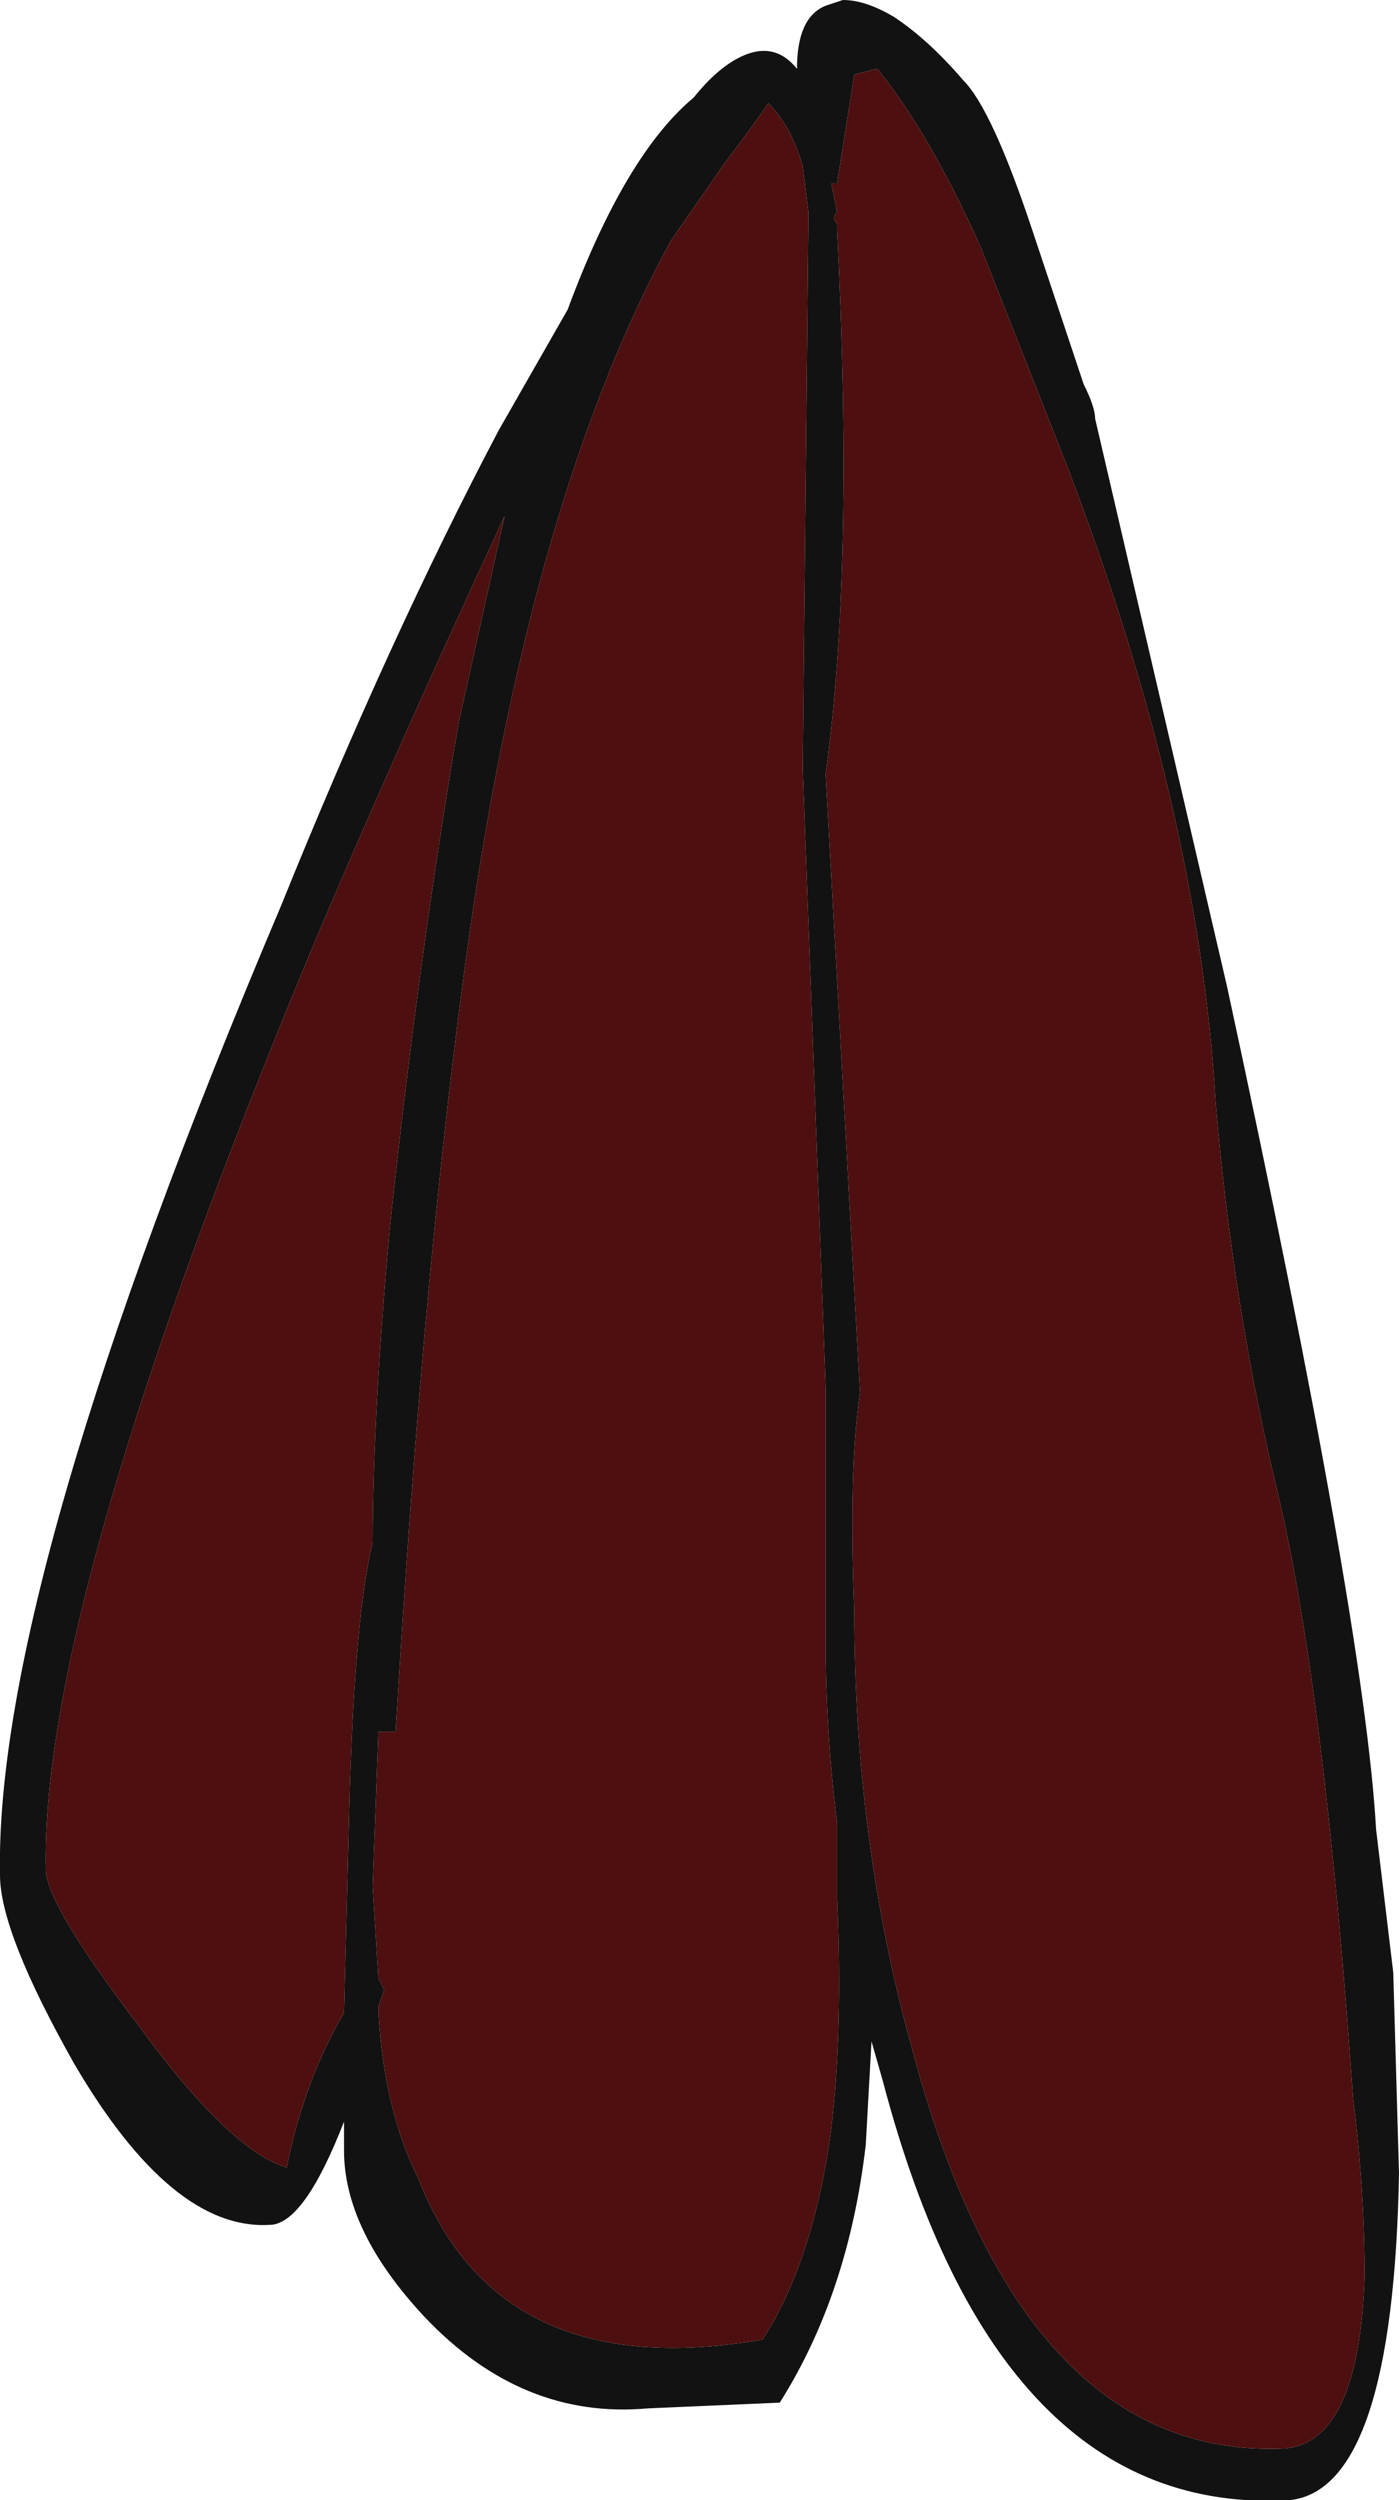<?xml version="1.0" encoding="UTF-8" standalone="no"?>
<svg xmlns:ffdec="https://www.free-decompiler.com/flash" xmlns:xlink="http://www.w3.org/1999/xlink" ffdec:objectType="shape" height="21.8px" width="12.2px" xmlns="http://www.w3.org/2000/svg">
  <g transform="matrix(1.0, 0.0, 0.0, 1.0, 5.25, 18.2)">
    <path d="M2.1 -18.2 Q2.3 -18.2 2.55 -18.05 2.85 -17.85 3.15 -17.5 3.4 -17.25 3.75 -16.2 L4.1 -15.15 Q4.15 -15.0 4.2 -14.85 4.3 -14.65 4.3 -14.55 L5.45 -9.6 Q6.65 -4.05 6.75 -2.25 L6.9 -1.0 6.95 0.75 Q6.9 3.5 6.0 3.6 3.45 3.75 2.45 -0.05 L2.35 -0.4 2.3 0.5 Q2.15 1.8 1.55 2.75 L0.4 2.8 Q-0.7 2.9 -1.55 2.0 -2.25 1.25 -2.25 0.55 L-2.25 0.3 Q-2.6 1.2 -2.9 1.2 -3.75 1.25 -4.6 -0.2 -5.25 -1.35 -5.25 -1.85 -5.3 -4.4 -2.8 -10.3 -1.85 -12.65 -0.9 -14.45 L-0.3 -15.5 Q0.2 -16.85 0.8 -17.35 1.0 -17.6 1.2 -17.7 1.5 -17.85 1.7 -17.6 1.7 -18.05 1.95 -18.15 L2.1 -18.2 M2.2 -17.55 L2.05 -16.6 2.0 -16.6 2.05 -16.35 Q2.0 -16.3 2.05 -16.25 L2.05 -16.2 Q2.2 -13.25 1.95 -11.45 L2.25 -6.05 Q2.15 -5.4 2.2 -4.15 2.2 -2.15 2.7 -0.35 3.65 3.25 5.95 3.15 6.6 3.1 6.65 1.65 6.65 0.9 6.55 0.1 6.3 -3.45 5.9 -5.15 5.5 -6.8 5.35 -8.6 5.2 -11.15 4.05 -14.15 L3.3 -16.05 Q2.85 -17.05 2.4 -17.6 L2.2 -17.55 M1.75 -16.75 Q1.65 -17.1 1.45 -17.3 1.35 -17.15 1.05 -16.75 L0.6 -16.1 Q-0.6 -13.9 -1.15 -10.1 -1.55 -7.3 -1.8 -3.1 L-1.95 -3.1 -2.0 -1.75 -1.95 -0.95 -1.9 -0.85 -1.95 -0.7 -1.95 -0.65 Q-1.9 0.2 -1.6 0.8 -0.9 2.6 1.4 2.2 1.85 1.5 2.0 0.35 2.1 -0.5 2.05 -1.65 L2.05 -2.3 Q1.95 -3.1 1.95 -3.9 1.95 -4.2 1.95 -4.85 1.95 -5.65 1.95 -6.1 L1.75 -11.5 1.8 -16.35 1.75 -16.75 M-1.25 -11.9 L-0.85 -13.7 Q-1.8 -11.65 -2.5 -10.0 -4.9 -4.25 -4.85 -1.9 -4.85 -1.6 -4.05 -0.55 -3.25 0.55 -2.75 0.7 -2.6 -0.05 -2.25 -0.65 L-2.2 -2.6 Q-2.15 -4.15 -2.0 -4.75 -2.0 -5.85 -1.85 -7.5 -1.6 -9.85 -1.25 -11.9" fill="#121212" fill-rule="evenodd" stroke="none"/>
    <path d="M-1.25 -11.9 Q-1.6 -9.85 -1.85 -7.5 -2.0 -5.85 -2.0 -4.75 -2.15 -4.15 -2.2 -2.6 L-2.25 -0.65 Q-2.6 -0.05 -2.75 0.7 -3.25 0.55 -4.05 -0.55 -4.85 -1.6 -4.85 -1.9 -4.9 -4.25 -2.5 -10.0 -1.8 -11.65 -0.85 -13.7 L-1.25 -11.9 M1.75 -16.75 L1.8 -16.35 1.75 -11.5 1.95 -6.1 Q1.95 -5.65 1.95 -4.85 1.95 -4.2 1.95 -3.9 1.95 -3.1 2.05 -2.3 L2.05 -1.65 Q2.1 -0.5 2.0 0.35 1.85 1.5 1.4 2.2 -0.9 2.6 -1.6 0.8 -1.9 0.2 -1.95 -0.65 L-1.95 -0.7 -1.9 -0.85 -1.95 -0.95 -2.0 -1.75 -1.95 -3.1 -1.8 -3.1 Q-1.55 -7.3 -1.15 -10.1 -0.6 -13.9 0.6 -16.1 L1.05 -16.75 Q1.35 -17.15 1.45 -17.3 1.65 -17.1 1.75 -16.75 M2.2 -17.55 L2.4 -17.6 Q2.85 -17.05 3.3 -16.05 L4.05 -14.15 Q5.2 -11.15 5.35 -8.6 5.5 -6.8 5.9 -5.15 6.3 -3.45 6.55 0.1 6.65 0.9 6.65 1.65 6.6 3.1 5.95 3.15 3.65 3.25 2.7 -0.35 2.2 -2.15 2.2 -4.15 2.15 -5.4 2.25 -6.05 L1.95 -11.45 Q2.2 -13.25 2.05 -16.2 L2.05 -16.25 Q2.0 -16.3 2.05 -16.35 L2.0 -16.6 2.05 -16.6 2.2 -17.55" fill="#4d0f0f" fill-rule="evenodd" stroke="none"/>
  </g>
</svg>
